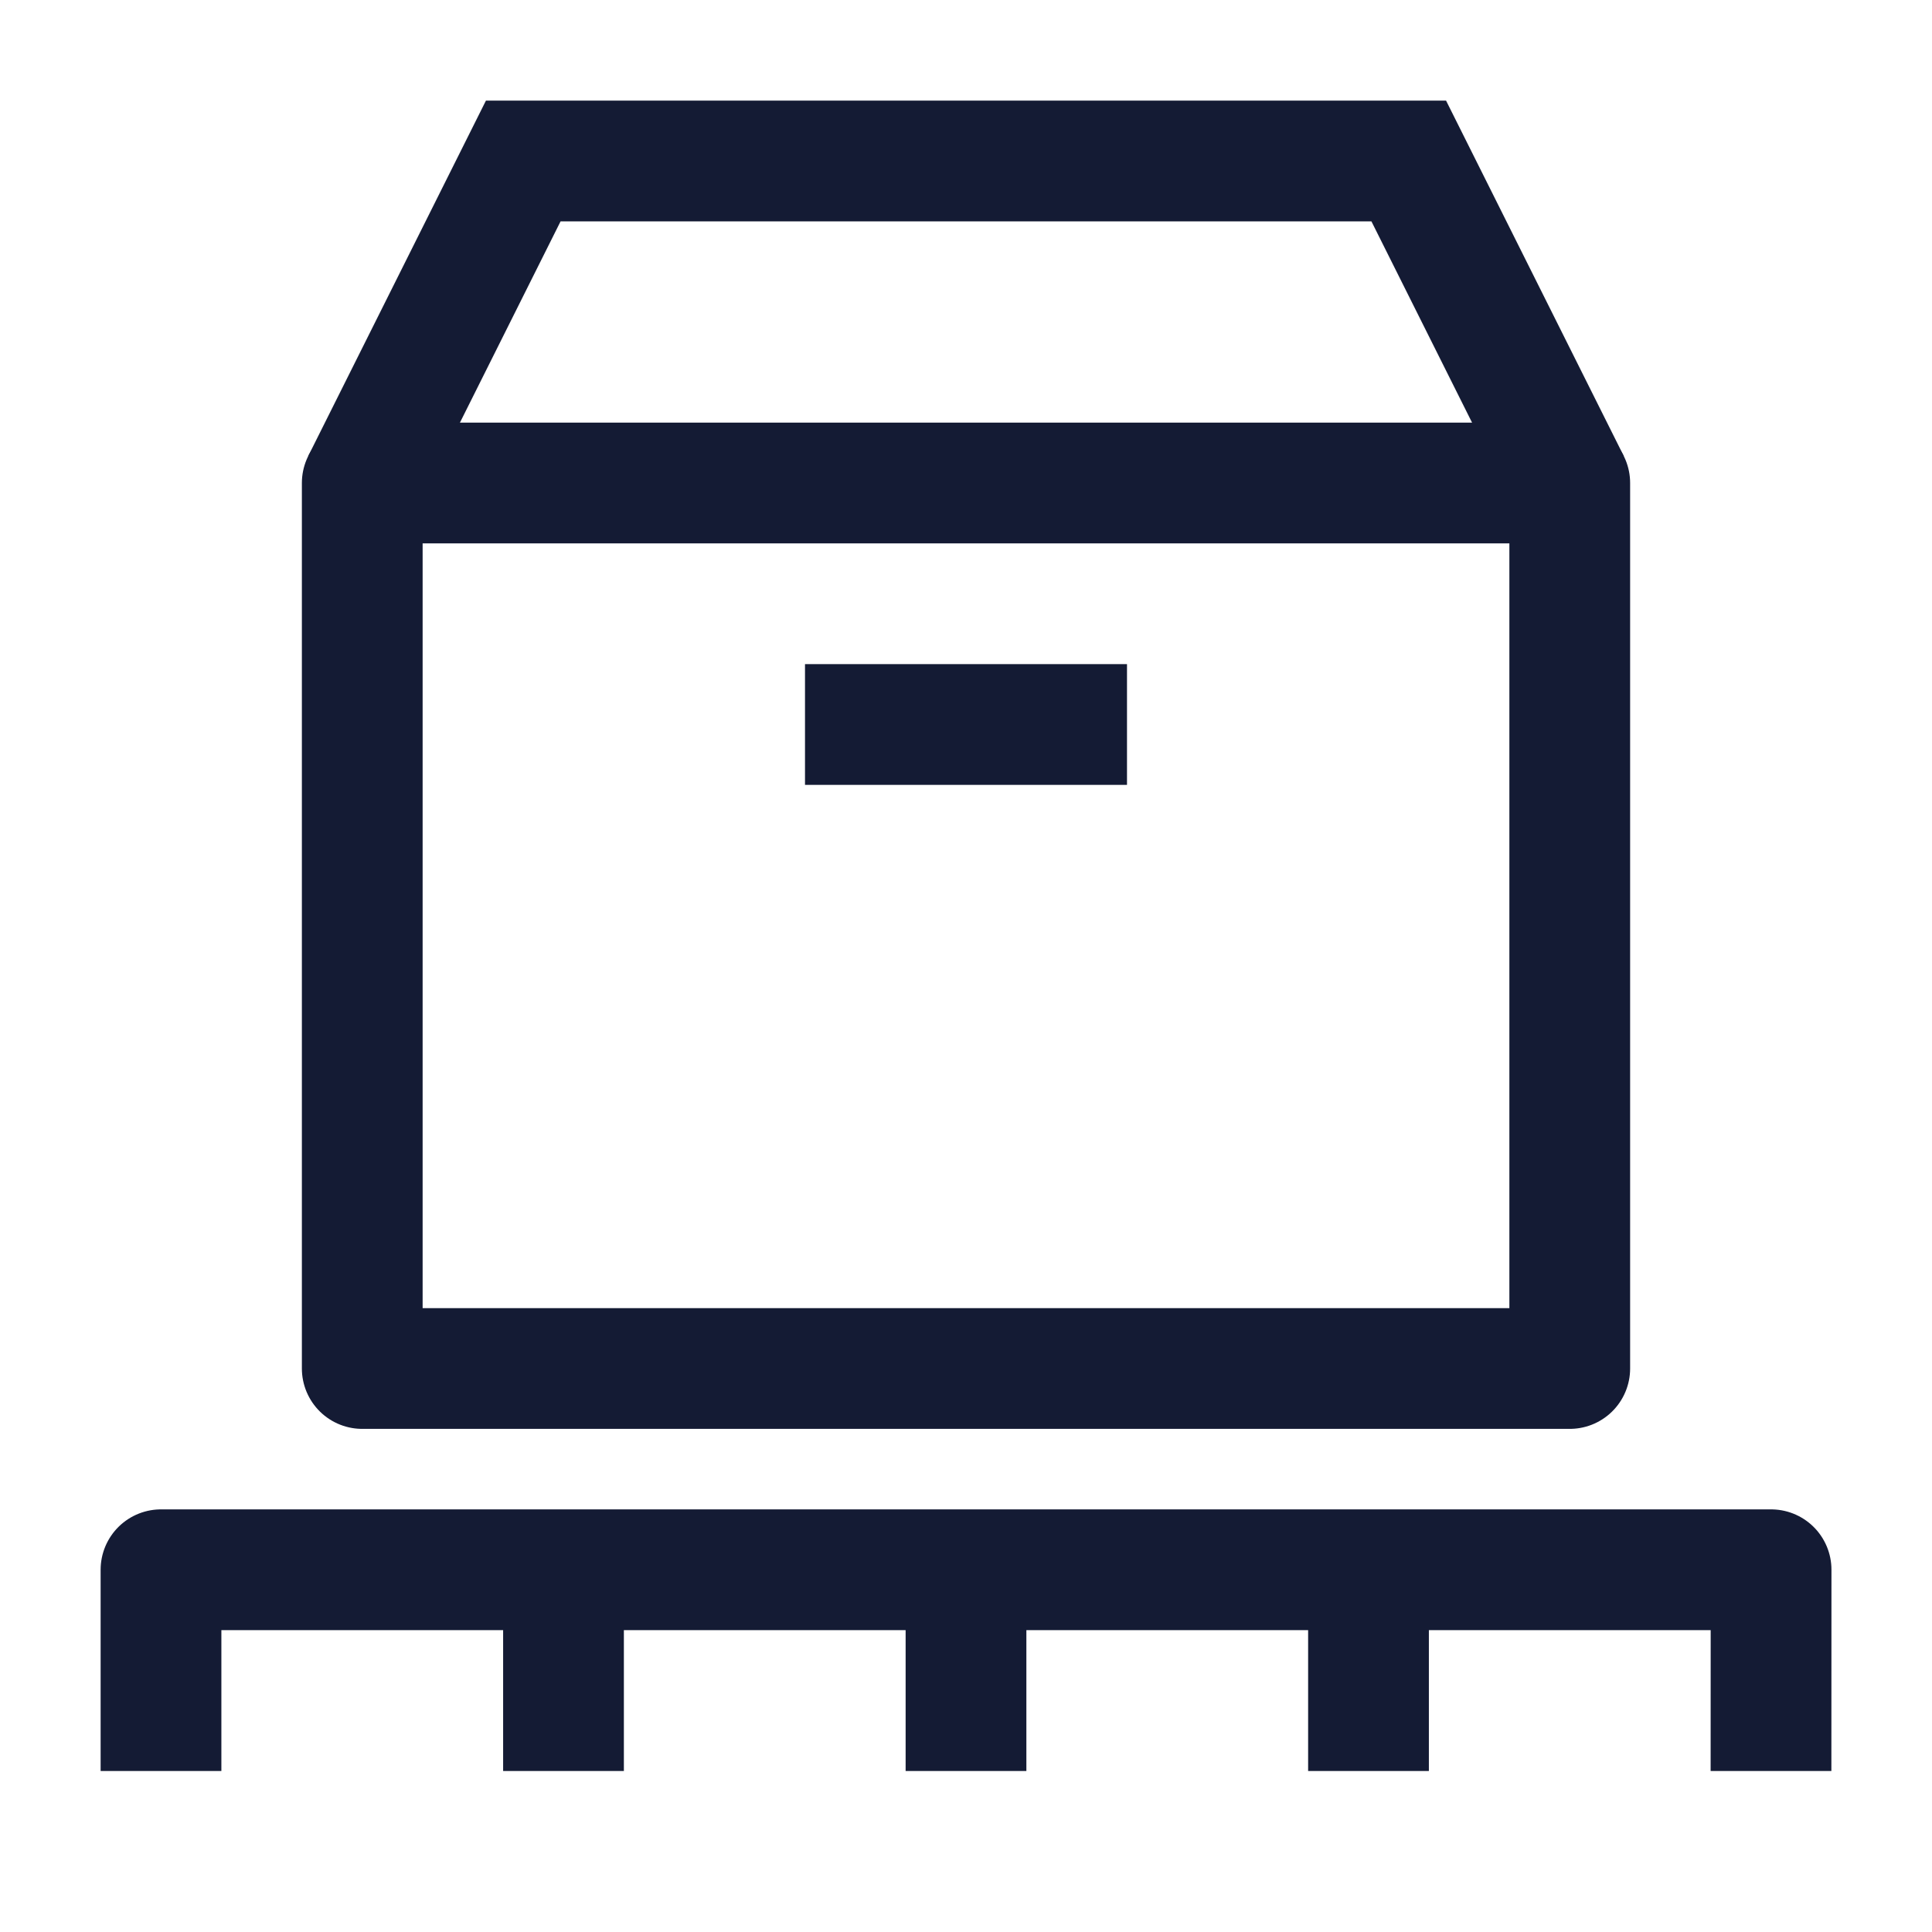 <svg width="24" height="24" viewBox="0 0 24 24" fill="none" xmlns="http://www.w3.org/2000/svg">
<path d="M4.5 17V6H19.5V17H4.5Z" stroke="#141B34" stroke-width="1.5" stroke-linecap="round" stroke-linejoin="round"/>
<path d="M4.5 6L6.5 2L17.5 2L19.5 6" stroke="#141B34" stroke-width="1.5"/>
<path d="M10 9H14" stroke="#141B34" stroke-width="1.5"/>
<path d="M12 19.5V22M12 19.5L7 19.5M12 19.5H17M7 19.5H2V22M7 19.5V22M17 19.5H22.001L22 22M17 19.5V22" stroke="#141B34" stroke-width="1.5" stroke-linejoin="round"/>
</svg>
